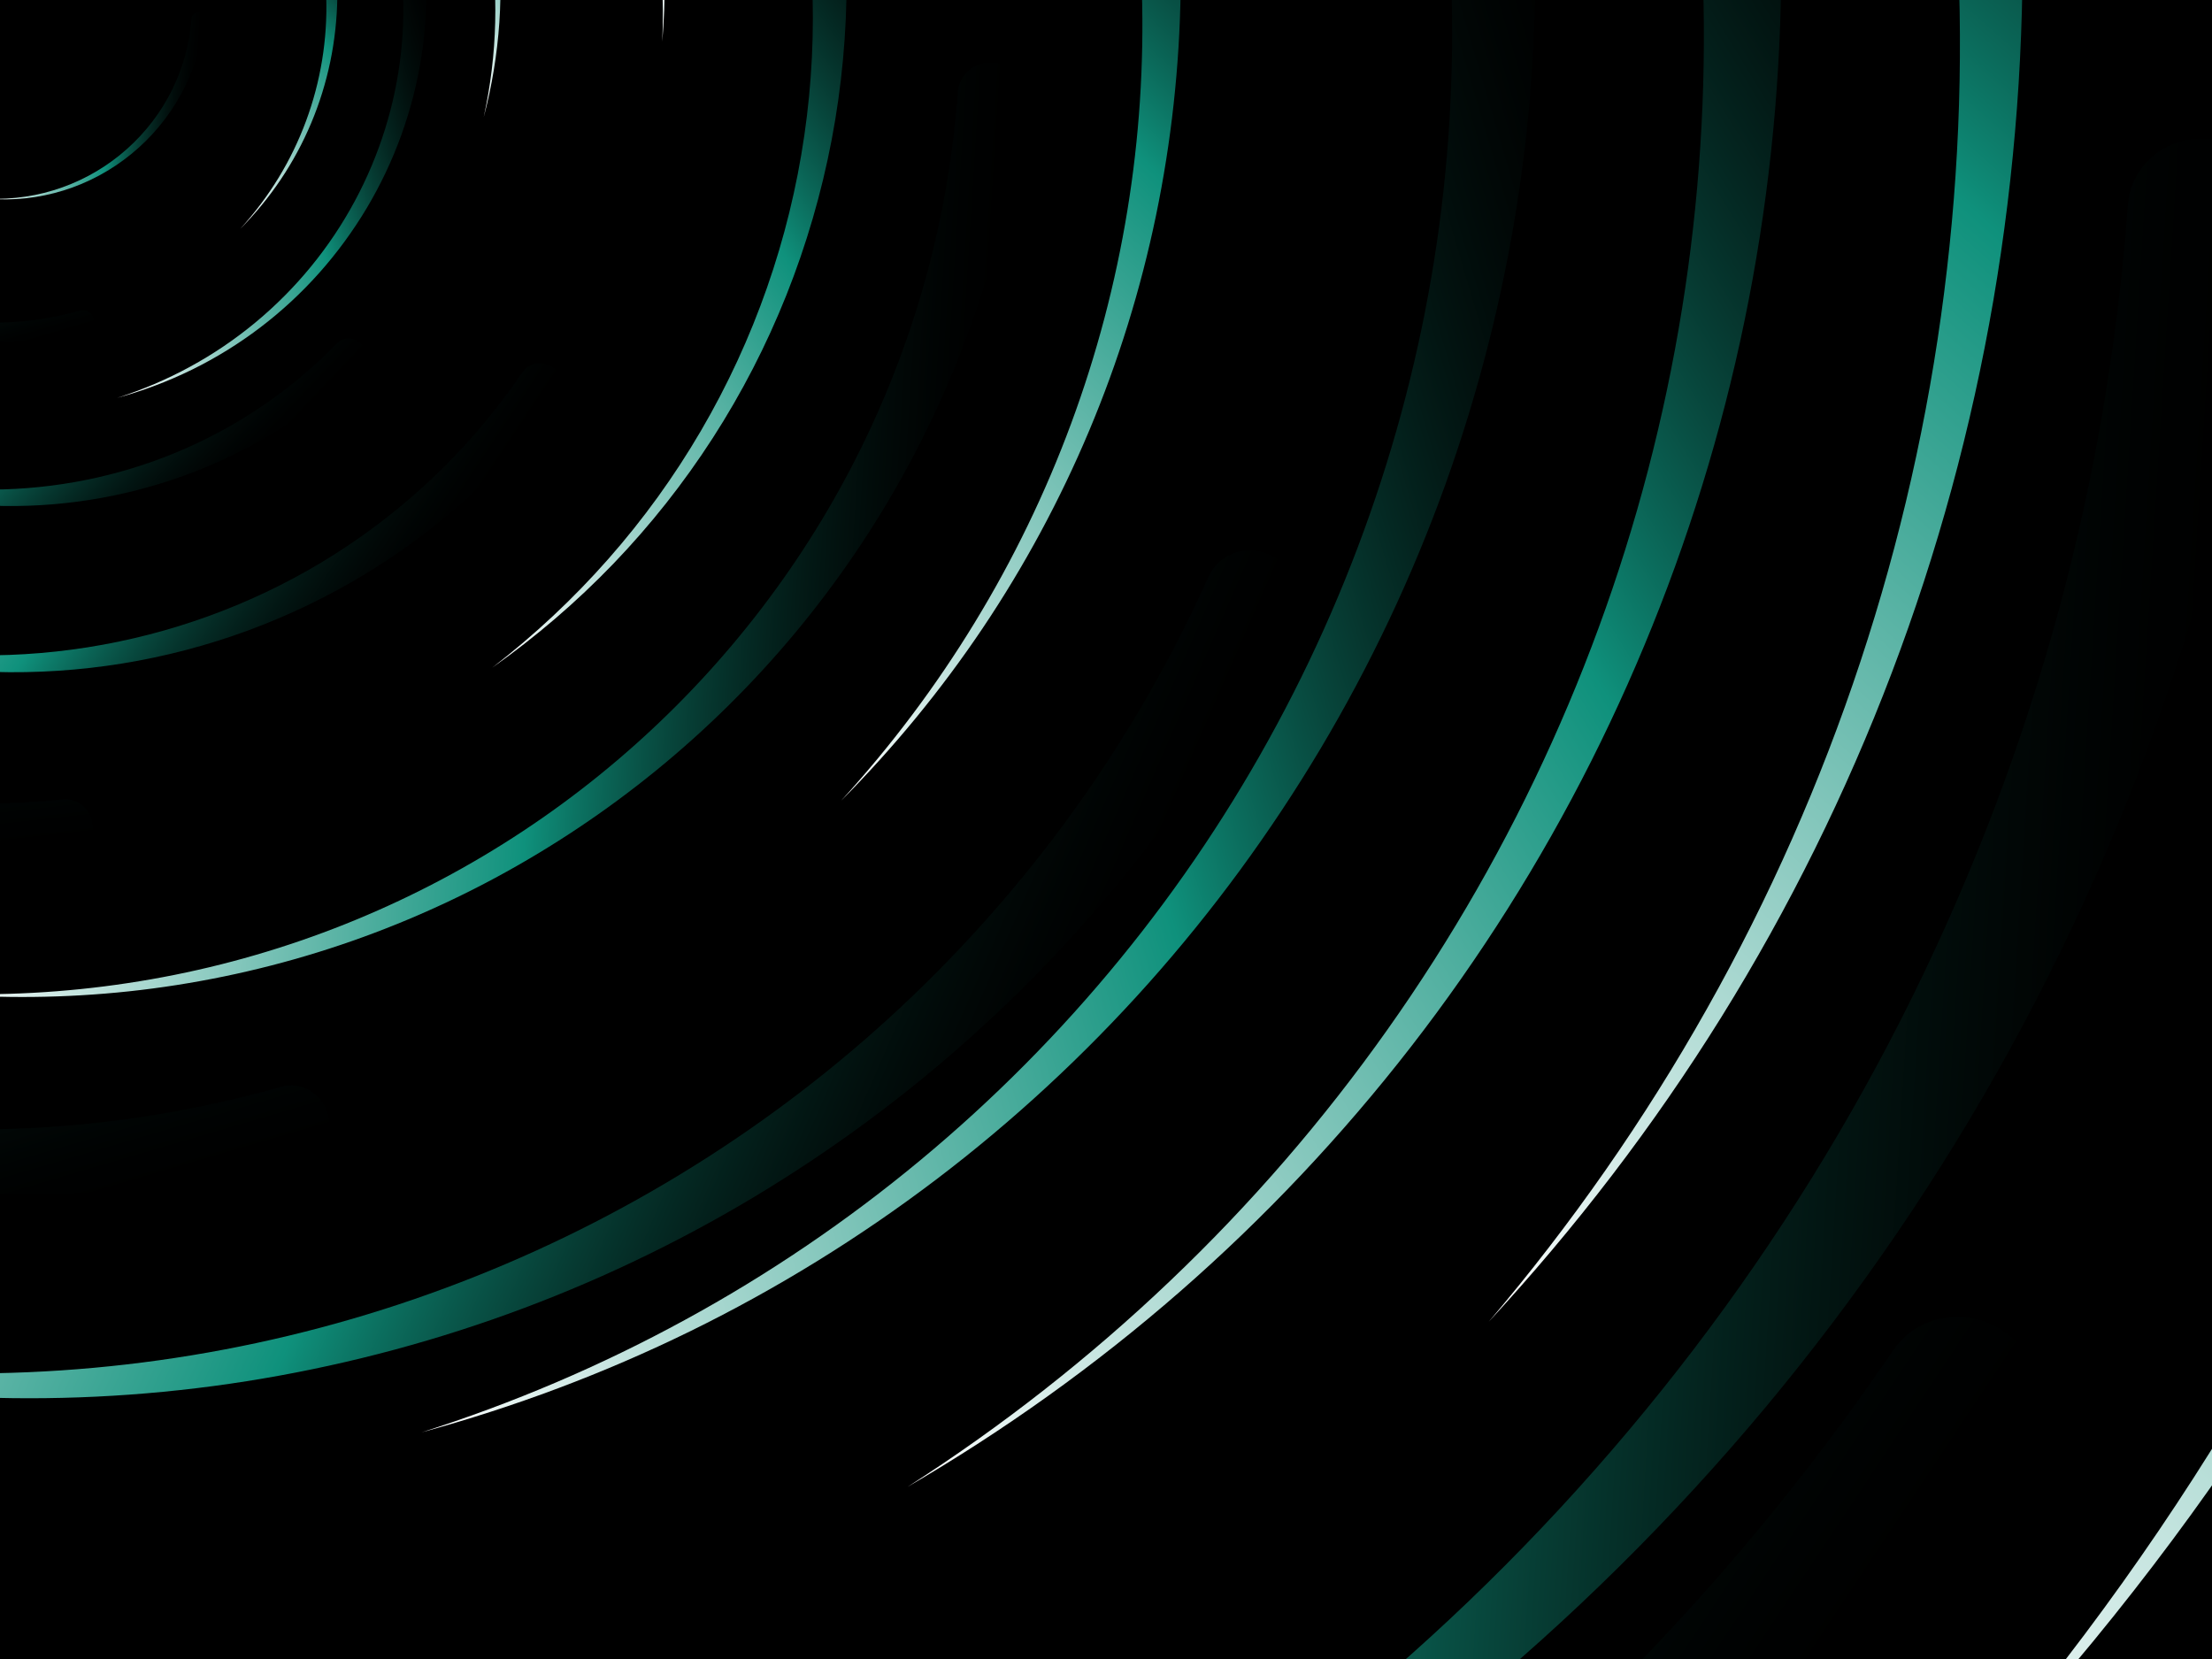 <svg width="2000" height="1500" viewBox="0 0 2000 1500" fill="none" xmlns="http://www.w3.org/2000/svg">
<rect x="0" y="0" width="2000" height="1500" fill="#333333" stroke="none"/>
<g clip-path="url(#clip0_74_18)">
<path d="M0 3000C1656.85 3000 3000 1656.85 3000 0C3000 -1656.85 1656.85 -3000 0 -3000C-1656.85 -3000 -3000 -1656.85 -3000 0C-3000 1656.85 -1656.85 3000 0 3000Z" fill="url(#paint0_radial_74_18)"/>
<g opacity="0.5">
<path d="M0 2000C1104.57 2000 2000 1104.57 2000 0C2000 -1104.57 1104.57 -2000 0 -2000C-1104.57 -2000 -2000 -1104.57 -2000 0C-2000 1104.57 -1104.57 2000 0 2000Z" fill="url(#paint1_radial_74_18)"/>
<path d="M0 1800C994.113 1800 1800 994.113 1800 0C1800 -994.113 994.113 -1800 0 -1800C-994.113 -1800 -1800 -994.113 -1800 0C-1800 994.113 -994.113 1800 0 1800Z" fill="url(#paint2_radial_74_18)"/>
<path d="M0 1700C938.884 1700 1700 938.884 1700 0C1700 -938.884 938.884 -1700 0 -1700C-938.884 -1700 -1700 -938.884 -1700 0C-1700 938.884 -938.884 1700 0 1700Z" fill="url(#paint3_radial_74_18)"/>
<path d="M0 1651C911.822 1651 1651 911.822 1651 0C1651 -911.822 911.822 -1651 0 -1651C-911.822 -1651 -1651 -911.822 -1651 0C-1651 911.822 -911.822 1651 0 1651Z" fill="url(#paint4_radial_74_18)"/>
<path d="M0 1450C800.813 1450 1450 800.813 1450 0C1450 -800.813 800.813 -1450 0 -1450C-800.813 -1450 -1450 -800.813 -1450 0C-1450 800.813 -800.813 1450 0 1450Z" fill="url(#paint5_radial_74_18)"/>
<path d="M0 1250C690.356 1250 1250 690.356 1250 0C1250 -690.356 690.356 -1250 0 -1250C-690.356 -1250 -1250 -690.356 -1250 0C-1250 690.356 -690.356 1250 0 1250Z" fill="url(#paint6_radial_74_18)"/>
<path d="M0 1175C648.935 1175 1175 648.935 1175 0C1175 -648.935 648.935 -1175 0 -1175C-648.935 -1175 -1175 -648.935 -1175 0C-1175 648.935 -648.935 1175 0 1175Z" fill="url(#paint7_radial_74_18)"/>
<path d="M0 900C497.056 900 900 497.056 900 0C900 -497.056 497.056 -900 0 -900C-497.056 -900 -900 -497.056 -900 0C-900 497.056 -497.056 900 0 900Z" fill="url(#paint8_radial_74_18)"/>
<path d="M0 750C414.214 750 750 414.214 750 0C750 -414.214 414.214 -750 0 -750C-414.214 -750 -750 -414.214 -750 0C-750 414.214 -414.214 750 0 750Z" fill="url(#paint9_radial_74_18)"/>
<path d="M0 500C276.142 500 500 276.142 500 0C500 -276.142 276.142 -500 0 -500C-276.142 -500 -500 -276.142 -500 0C-500 276.142 -276.142 500 0 500Z" fill="url(#paint10_radial_74_18)"/>
<path d="M0 380C209.868 380 380 209.868 380 0C380 -209.868 209.868 -380 0 -380C-209.868 -380 -380 -209.868 -380 0C-380 209.868 -209.868 380 0 380Z" fill="url(#paint11_radial_74_18)"/>
<path d="M0 250C138.071 250 250 138.071 250 0C250 -138.071 138.071 -250 0 -250C-138.071 -250 -250 -138.071 -250 0C-250 138.071 -138.071 250 0 250Z" fill="url(#paint12_radial_74_18)"/>
</g>
<path d="M-46.549 -180.088C-34.958 -182.824 -23.117 -184.458 -11.252 -184.948C0.615 -185.426 12.496 -184.757 24.184 -182.956C35.872 -181.154 47.356 -178.218 58.435 -174.236C69.518 -170.242 80.183 -165.2 90.256 -159.196C100.329 -153.192 109.807 -146.237 118.522 -138.469C127.241 -130.691 135.187 -122.096 142.217 -112.832C149.246 -103.568 155.371 -93.638 160.47 -83.242C165.575 -72.824 169.651 -61.952 172.676 -50.821C169.179 -61.813 164.647 -72.45 159.139 -82.537C153.642 -92.628 147.172 -102.157 139.868 -110.953C132.56 -119.76 124.417 -127.833 115.606 -135.034C106.79 -142.247 97.292 -148.595 87.306 -153.962C77.317 -159.341 66.826 -163.746 56.056 -167.106C45.27 -170.473 34.193 -172.792 23.012 -174.017C11.831 -175.242 0.566 -175.392 -10.592 -174.459C-21.751 -173.527 -32.789 -171.504 -43.529 -168.468C-46.716 -167.568 -49.921 -169.489 -50.822 -172.676C-51.722 -175.864 -49.989 -179.113 -46.79 -180.017C-46.71 -180.041 -46.641 -180.061 -46.557 -180.074L-46.549 -180.088Z" fill="url(#paint13_linear_74_18)"/>
<path d="M-279.794 -133.501C-270.87 -151.231 -260.271 -168.098 -248.185 -183.771C-236.082 -199.435 -222.5 -213.886 -207.679 -226.879C-192.858 -239.872 -176.804 -251.389 -159.851 -261.268C-142.88 -271.139 -125.017 -279.355 -106.56 -285.783C-88.102 -292.211 -69.069 -296.86 -49.815 -299.667C-30.543 -302.465 -11.058 -303.403 8.301 -302.453C27.66 -301.503 46.901 -298.684 65.635 -294.057C84.406 -289.414 102.652 -282.97 120.104 -274.909C102.324 -282.218 83.888 -287.828 65.108 -291.603C46.336 -295.395 27.239 -297.344 8.184 -297.44C-10.889 -297.545 -29.92 -295.798 -48.554 -292.262C-67.206 -288.735 -85.488 -283.408 -103.038 -276.409C-120.606 -269.418 -137.469 -260.743 -153.298 -250.591C-169.152 -240.428 -183.98 -228.77 -197.522 -215.807C-211.064 -202.845 -223.323 -188.623 -234.087 -173.377C-244.851 -158.131 -254.094 -141.872 -261.723 -124.907C-263.988 -119.873 -269.875 -117.84 -274.909 -120.105C-279.943 -122.369 -282.235 -128.063 -279.963 -133.116C-279.907 -133.244 -279.858 -133.354 -279.784 -133.475L-279.794 -133.501Z" fill="url(#paint14_linear_74_18)"/>
<path d="M-219.448 -319.39C-198.706 -333.006 -176.69 -344.64 -153.812 -354.053C-130.919 -363.446 -107.184 -370.601 -83.019 -375.403C-58.854 -380.205 -34.278 -382.639 -9.752 -382.738C14.79 -382.816 39.262 -380.546 63.26 -375.969C87.259 -371.392 110.768 -364.529 133.365 -355.533C155.977 -346.517 177.656 -335.354 198.019 -322.227C218.382 -309.099 237.449 -294.022 254.838 -277.304C272.256 -260.546 287.981 -242.166 301.835 -222.532C287.155 -241.558 270.704 -259.153 252.733 -274.976C234.783 -290.814 215.327 -304.859 194.76 -316.873C174.178 -328.907 152.484 -338.911 130.103 -346.729C107.706 -354.568 84.587 -360.228 61.214 -363.62C37.826 -367.032 14.15 -368.181 -9.33 -367.084C-32.845 -365.991 -56.183 -362.638 -78.945 -357.069C-101.706 -351.501 -123.865 -343.767 -145.046 -333.991C-166.227 -324.214 -186.395 -312.389 -205.257 -298.793C-210.855 -294.759 -218.498 -296.237 -222.532 -301.835C-226.567 -307.433 -225.489 -315.03 -219.871 -319.079C-219.73 -319.182 -219.609 -319.272 -219.453 -319.355L-219.448 -319.39Z" fill="url(#paint15_linear_74_18)"/>
<path d="M-463.589 36.423C-465.293 6.698 -464.175 -23.163 -460.23 -52.586C-456.255 -82.013 -449.451 -110.972 -439.942 -138.966C-430.434 -166.961 -418.217 -193.961 -403.604 -219.509C-388.961 -245.06 -371.918 -269.13 -352.762 -291.324C-333.607 -313.517 -312.369 -333.831 -289.462 -351.917C-266.525 -370.007 -241.917 -385.838 -216.057 -399.124C-190.196 -412.409 -163.088 -423.178 -135.281 -431.218C-107.414 -439.264 -78.879 -444.578 -50.161 -447.196C-78.741 -443.356 -106.898 -436.816 -134.124 -427.634C-161.354 -418.482 -187.623 -406.69 -212.449 -392.525C-237.304 -378.356 -260.716 -361.813 -282.27 -343.245C-303.855 -324.673 -323.608 -304.043 -341.157 -281.788C-358.735 -259.53 -374.135 -235.614 -387.083 -210.554C-400.057 -185.462 -410.574 -159.196 -418.444 -132.2C-426.314 -105.205 -431.573 -77.536 -434.121 -49.658C-436.669 -21.781 -436.481 6.273 -433.669 34.033C-432.836 42.271 -438.957 49.328 -447.196 50.161C-455.434 50.995 -462.682 45.317 -463.519 37.049C-463.542 36.84 -463.563 36.661 -463.556 36.449L-463.589 36.423Z" fill="url(#paint16_linear_74_18)"/>
<path d="M-600.295 155.161C-609.415 116.524 -614.86 77.056 -616.493 37.508C-618.087 -2.052 -615.857 -41.652 -609.853 -80.613C-603.849 -119.573 -594.059 -157.855 -580.786 -194.785C-567.474 -231.726 -550.668 -267.278 -530.654 -300.855C-510.64 -334.432 -487.456 -366.023 -461.566 -395.075C-435.636 -424.138 -406.989 -450.624 -376.108 -474.056C-345.228 -497.488 -312.126 -517.905 -277.474 -534.9C-242.746 -551.918 -206.507 -565.502 -169.405 -575.588C-206.044 -563.929 -241.502 -548.823 -275.126 -530.463C-308.761 -512.141 -340.525 -490.575 -369.843 -466.227C-399.2 -441.867 -426.111 -414.724 -450.115 -385.352C-474.157 -355.969 -495.318 -324.306 -513.208 -291.02C-531.136 -257.724 -545.821 -222.755 -557.019 -186.852C-568.245 -150.9 -575.974 -113.976 -580.058 -76.706C-584.141 -39.437 -584.64 -1.888 -581.532 35.307C-578.423 72.503 -571.681 109.296 -561.561 145.096C-558.56 155.72 -564.964 166.403 -575.589 169.405C-586.213 172.407 -597.045 166.63 -600.058 155.967C-600.137 155.699 -600.205 155.468 -600.246 155.188L-600.295 155.161Z" fill="url(#paint17_linear_74_18)"/>
<path d="M-630.903 -450.146C-601.234 -489.923 -567.816 -526.85 -531.258 -560.189C-494.659 -593.501 -454.947 -623.184 -412.816 -648.739C-370.685 -674.294 -326.162 -695.678 -280.135 -712.641C-234.066 -729.577 -186.52 -742.049 -138.287 -749.863C-90.054 -757.677 -41.176 -760.86 7.445 -759.411C56.109 -757.934 104.488 -751.784 151.738 -741.041C198.988 -730.299 245.135 -715.006 289.251 -695.481C333.45 -675.9 375.575 -652.114 415.043 -624.691C374.44 -650.407 331.486 -672.222 286.889 -689.667C242.319 -707.153 196.147 -720.241 149.275 -728.751C102.362 -737.289 54.748 -741.249 7.336 -740.634C-40.117 -740.046 -87.439 -734.869 -133.686 -725.255C-179.975 -715.669 -225.258 -701.634 -268.635 -683.51C-312.081 -665.372 -353.648 -643.105 -392.617 -617.07C-431.585 -591.035 -467.941 -561.343 -501.06 -528.48C-534.18 -495.617 -563.994 -459.598 -590.143 -421.144C-597.905 -409.733 -613.28 -407.282 -624.691 -415.043C-636.102 -422.805 -639.274 -437.819 -631.485 -449.272C-631.291 -449.563 -631.125 -449.813 -630.89 -450.077L-630.903 -450.146Z" fill="url(#paint18_linear_74_18)"/>
<path d="M-232.742 -900.442C-174.786 -914.122 -115.584 -922.29 -56.261 -924.739C3.078 -927.13 62.479 -923.785 120.919 -914.779C179.36 -905.773 236.782 -891.088 292.177 -871.178C347.59 -851.211 400.917 -826.002 451.282 -795.981C501.648 -765.96 549.034 -731.184 592.612 -692.348C636.207 -653.454 675.936 -610.483 711.085 -564.162C746.233 -517.841 776.858 -468.188 802.351 -416.211C827.877 -364.118 848.254 -309.76 863.382 -254.107C845.894 -309.065 823.235 -362.252 795.694 -412.688C768.211 -463.141 735.863 -510.786 699.34 -554.764C662.801 -598.799 622.087 -639.166 578.029 -675.171C533.953 -711.234 486.459 -742.976 436.531 -769.811C386.586 -796.704 334.133 -818.73 280.279 -835.528C226.35 -852.367 170.964 -863.961 115.06 -870.086C59.156 -876.211 2.833 -876.96 -52.961 -872.297C-108.754 -867.635 -163.944 -857.521 -217.643 -842.342C-233.58 -837.839 -249.605 -847.445 -254.108 -863.382C-258.61 -879.319 -249.945 -895.567 -233.951 -900.087C-233.548 -900.205 -233.202 -900.307 -232.783 -900.368L-232.742 -900.442Z" fill="url(#paint19_linear_74_18)"/>
<path d="M-979.28 -467.253C-948.044 -529.308 -910.946 -588.344 -868.648 -643.197C-826.285 -698.023 -778.75 -748.603 -726.876 -794.078C-675.001 -839.554 -618.815 -879.861 -559.479 -914.438C-500.079 -948.987 -437.558 -977.741 -372.958 -1000.24C-308.358 -1022.74 -241.742 -1039.01 -174.353 -1048.83C-106.9 -1058.63 -38.703 -1061.91 29.053 -1058.59C96.81 -1055.26 164.152 -1045.4 229.722 -1029.2C295.421 -1012.95 359.283 -990.395 420.366 -962.181C358.134 -987.765 293.608 -1007.4 227.879 -1020.61C162.178 -1033.88 95.338 -1040.7 28.646 -1041.04C-38.111 -1041.41 -104.72 -1035.29 -169.939 -1022.92C-235.222 -1010.57 -299.207 -991.929 -360.632 -967.432C-422.121 -942.962 -481.142 -912.602 -536.541 -877.069C-592.032 -841.5 -643.929 -800.694 -691.327 -755.325C-738.725 -709.956 -781.631 -660.181 -819.305 -606.82C-856.978 -553.46 -889.327 -496.551 -916.031 -437.176C-923.959 -419.556 -944.561 -412.439 -962.181 -420.366C-979.801 -428.294 -987.824 -448.222 -979.868 -465.906C-979.672 -466.355 -979.504 -466.74 -979.244 -467.161L-979.28 -467.253Z" fill="url(#paint20_linear_74_18)"/>
<path d="M-1177.83 536.579C-1210.59 460.456 -1236.09 381.291 -1253.78 300.58C-1271.4 219.832 -1281.17 137.613 -1282.95 55.343C-1284.73 -26.928 -1278.48 -109.175 -1264.58 -189.907C-1250.6 -270.676 -1228.94 -349.854 -1199.97 -426.136C-1171 -502.418 -1134.79 -575.767 -1092.09 -644.877C-1049.32 -714.024 -1000.03 -778.858 -945.039 -838.223C-890.049 -897.589 -829.399 -951.561 -764.324 -999.059C-699.099 -1046.63 -629.523 -1087.7 -556.906 -1121.88C-628.001 -1084.63 -695.419 -1040.72 -757.887 -990.788C-820.393 -940.929 -877.874 -885.081 -929.32 -824.398C-980.841 -763.679 -1026.33 -698.124 -1065.03 -629.04C-1103.8 -559.919 -1135.83 -487.156 -1160.54 -412.243C-1185.32 -337.294 -1202.84 -260.083 -1212.84 -182.215C-1222.89 -104.235 -1225.4 -25.525 -1220.28 52.573C-1215.17 130.671 -1202.58 208.044 -1182.71 283.383C-1162.83 358.723 -1135.63 431.918 -1101.85 501.846C-1091.83 522.6 -1101.13 546.883 -1121.88 556.906C-1142.63 566.928 -1166.99 558.979 -1177.05 538.15C-1177.31 537.627 -1177.54 537.178 -1177.72 536.617L-1177.83 536.579Z" fill="url(#paint21_linear_74_18)"/>
<path d="M-790.013 -1149.81C-715.341 -1198.82 -636.082 -1240.71 -553.722 -1274.59C-471.308 -1308.41 -385.863 -1334.17 -298.869 -1351.45C-211.874 -1368.74 -123.401 -1377.5 -35.105 -1377.86C53.244 -1378.14 141.344 -1369.96 227.738 -1353.49C314.131 -1337.01 398.766 -1312.3 480.115 -1279.92C561.517 -1247.46 639.562 -1207.28 712.869 -1160.02C786.176 -1112.76 854.817 -1058.48 917.416 -998.295C980.121 -937.965 1036.73 -871.799 1086.61 -801.115C1033.76 -869.609 974.536 -932.953 909.841 -989.915C845.218 -1046.93 775.179 -1097.49 701.137 -1140.74C627.042 -1184.07 548.944 -1220.08 468.37 -1248.23C387.743 -1276.45 304.513 -1296.82 220.371 -1309.03C136.175 -1321.32 50.94 -1325.45 -33.587 -1321.5C-118.241 -1317.57 -202.258 -1305.5 -284.2 -1285.45C-366.141 -1265.4 -445.914 -1237.56 -522.165 -1202.37C-598.416 -1167.17 -671.02 -1124.6 -738.923 -1075.66C-759.077 -1061.13 -786.593 -1066.45 -801.116 -1086.61C-815.639 -1106.76 -811.761 -1134.11 -791.534 -1148.68C-791.027 -1149.06 -790.593 -1149.38 -790.032 -1149.68L-790.013 -1149.81Z" fill="url(#paint22_linear_74_18)"/>
<path d="M-1237.47 -1057.18C-1168.12 -1134.97 -1091.45 -1206.1 -1008.87 -1269.16C-926.203 -1332.15 -837.693 -1386.98 -744.878 -1432.73C-652.062 -1478.47 -555.006 -1515.06 -455.612 -1542.12C-356.136 -1569.12 -254.386 -1586.51 -152.053 -1594.03C-49.719 -1601.55 53.117 -1599.26 154.569 -1587.33C256.103 -1575.34 356.188 -1553.61 453.069 -1522.49C549.949 -1491.37 643.691 -1450.93 732.407 -1402.01C821.288 -1352.96 905.061 -1295.49 982.61 -1230.89C902.375 -1292.12 816.507 -1345.62 726.402 -1390.28C636.361 -1435.02 542.165 -1470.85 445.666 -1497.23C349.086 -1523.68 250.203 -1540.68 150.904 -1548.07C51.523 -1555.53 -48.422 -1553.36 -146.931 -1541.71C-245.522 -1530.13 -342.823 -1509.05 -436.885 -1479.08C-531.095 -1449.08 -622.13 -1410.11 -708.417 -1362.78C-794.705 -1315.44 -876.195 -1259.98 -951.496 -1197.29C-1026.8 -1134.61 -1095.76 -1064.71 -1157.5 -989.049C-1175.83 -966.598 -1208.44 -964.284 -1230.9 -982.61C-1253.35 -1000.94 -1257.23 -1032.93 -1238.84 -1055.46C-1238.38 -1056.03 -1237.99 -1056.53 -1237.45 -1057.04L-1237.47 -1057.18Z" fill="url(#paint23_linear_74_18)"/>
<path d="M-1705.7 -741.93C-1655.9 -850.113 -1595.87 -953.475 -1526.68 -1049.98C-1457.39 -1146.45 -1378.97 -1235.95 -1292.82 -1316.96C-1206.67 -1397.97 -1112.82 -1470.39 -1013.23 -1533.18C-913.532 -1595.92 -808.139 -1648.93 -698.809 -1691.34C-589.479 -1733.75 -476.323 -1765.61 -361.458 -1786.47C-246.481 -1807.29 -129.838 -1816.99 -13.557 -1815.35C102.725 -1813.71 218.689 -1800.84 331.996 -1777.01C445.525 -1753.1 556.286 -1718.28 662.624 -1673.6C554.475 -1713.71 442.751 -1743.49 329.351 -1762.18C215.996 -1780.99 101.074 -1788.68 -13.206 -1785.27C-127.598 -1781.9 -241.349 -1767.44 -352.345 -1742.34C-463.452 -1717.28 -571.959 -1681.51 -675.729 -1635.87C-779.61 -1590.27 -878.911 -1534.72 -971.697 -1470.53C-1064.64 -1406.27 -1151.11 -1333.26 -1229.6 -1252.69C-1308.09 -1172.13 -1378.62 -1084.29 -1439.97 -990.613C-1501.32 -896.94 -1553.34 -797.506 -1595.54 -694.185C-1608.06 -663.523 -1642.94 -650.097 -1673.6 -662.624C-1704.26 -675.151 -1719.2 -708.814 -1706.63 -739.587C-1706.32 -740.368 -1706.05 -741.037 -1705.63 -741.774L-1705.7 -741.93Z" fill="url(#paint24_linear_74_18)"/>
<path d="M-1473.93 1448.04C-1564.63 1351.73 -1646.11 1246.9 -1716.72 1135.48C-1787.24 1023.97 -1846.79 905.961 -1894.38 783.516C-1941.96 661.07 -1977.5 534.276 -2000.73 405.579C-2023.86 276.784 -2034.6 146.179 -2032.78 15.926C-2030.97 -114.327 -2016.7 -244.129 -1990.39 -371.115C-1963.98 -498.197 -1925.43 -622.37 -1875.36 -741.451C-1825.28 -860.532 -1763.76 -974.612 -1692.08 -1081.4C-1620.21 -1188.38 -1538.25 -1287.97 -1447.98 -1378.89C-1534.3 -1284.2 -1611.46 -1181.52 -1677.9 -1072.5C-1744.45 -963.581 -1800.18 -848.416 -1844.23 -729.295C-1888.36 -610.076 -1920.8 -486.901 -1941.14 -362.136C-1961.56 -237.274 -1969.88 -110.634 -1966.05 15.238C-1962.31 141.206 -1946.42 266.595 -1918.92 388.871C-1891.41 511.335 -1852.19 630.779 -1801.88 745.144C-1751.56 859.508 -1690.44 968.705 -1619.49 1070.87C-1548.54 1173.04 -1467.77 1267.99 -1378.92 1354.45C-1352.55 1380.11 -1353.23 1421.61 -1378.89 1447.98C-1404.56 1474.35 -1445.44 1475.73 -1471.91 1449.97C-1472.58 1449.33 -1473.16 1448.78 -1473.74 1448.04L-1473.93 1448.04Z" fill="url(#paint25_linear_74_18)"/>
<path d="M-2176.07 562.459C-2209.13 422.4 -2228.87 279.327 -2234.79 135.965C-2240.56 -7.438 -2232.48 -150.991 -2210.72 -292.222C-2188.95 -433.454 -2153.46 -572.225 -2105.35 -706.096C-2057.09 -840.009 -1996.17 -968.883 -1923.62 -1090.6C-1851.07 -1212.32 -1767.03 -1326.83 -1673.17 -1432.15C-1579.18 -1537.5 -1475.33 -1633.51 -1363.39 -1718.46C-1251.45 -1803.4 -1131.45 -1877.41 -1005.84 -1939.01C-879.953 -2000.7 -748.587 -2049.95 -614.093 -2086.51C-746.909 -2044.24 -875.443 -1989.49 -997.33 -1922.93C-1119.26 -1856.51 -1234.4 -1778.34 -1340.68 -1690.07C-1447.1 -1601.77 -1544.65 -1503.38 -1631.66 -1396.9C-1718.82 -1290.39 -1795.53 -1175.61 -1860.38 -1054.95C-1925.37 -934.25 -1978.6 -807.488 -2019.19 -677.341C-2059.89 -547.014 -2087.91 -413.162 -2102.71 -278.061C-2117.51 -142.96 -2119.32 -6.847 -2108.05 127.988C-2096.78 262.822 -2072.34 396.198 -2035.66 525.971C-2024.78 564.485 -2047.99 603.211 -2086.51 614.093C-2125.02 624.975 -2164.29 604.034 -2175.21 565.38C-2175.5 564.406 -2175.74 563.572 -2175.89 562.557L-2176.07 562.459Z" fill="url(#paint26_linear_74_18)"/>
<path d="M-2238.35 -1068.01C-2166.96 -1209.85 -2082.16 -1344.79 -1985.48 -1470.17C-1888.65 -1595.48 -1780 -1711.09 -1661.43 -1815.04C-1542.86 -1918.98 -1414.43 -2011.11 -1278.81 -2090.14C-1143.04 -2169.11 -1000.13 -2234.84 -852.475 -2286.26C-704.817 -2337.69 -552.552 -2374.88 -398.521 -2397.33C-244.343 -2419.72 -88.463 -2427.22 66.408 -2419.62C221.279 -2412.03 375.205 -2389.48 525.08 -2352.46C675.248 -2315.31 821.219 -2263.76 960.837 -2199.27C818.592 -2257.75 671.105 -2302.63 520.867 -2332.82C370.693 -2363.16 217.916 -2378.75 65.476 -2379.52C-87.111 -2380.36 -239.36 -2366.38 -388.431 -2338.1C-537.65 -2309.88 -683.902 -2267.27 -824.302 -2211.27C-964.848 -2155.34 -1099.75 -2085.95 -1226.38 -2004.73C-1353.22 -1923.43 -1471.84 -1830.16 -1580.18 -1726.46C-1688.51 -1622.76 -1786.58 -1508.98 -1872.7 -1387.02C-1958.81 -1265.05 -2032.75 -1134.97 -2093.79 -999.26C-2111.9 -958.986 -2159 -942.718 -2199.27 -960.837C-2239.55 -978.957 -2257.88 -1024.51 -2239.7 -1064.93C-2239.25 -1065.96 -2238.87 -1066.83 -2238.27 -1067.8L-2238.35 -1068.01Z" fill="url(#paint27_linear_74_18)"/>
<path d="M185.148 17.853C183.755 29.681 181.24 41.366 177.642 52.682C174.033 63.998 169.341 74.933 163.651 85.3C157.96 95.667 151.273 105.455 143.742 114.504C136.199 123.552 127.813 131.85 118.726 139.262C109.638 146.674 99.861 153.201 89.582 158.734C79.29 164.267 68.496 168.794 57.386 172.231C46.277 175.669 34.85 178.028 23.338 179.263C11.802 180.497 0.192 180.609 -11.303 179.645C0.222 180.118 11.768 179.497 23.131 177.771C34.493 176.057 45.66 173.237 56.423 169.381C67.199 165.526 77.57 160.636 87.351 154.818C97.144 149.002 106.358 142.247 114.816 134.699C123.287 127.152 131.015 118.801 137.856 109.829C144.709 100.846 150.677 91.229 155.652 81.142C160.627 71.054 164.62 60.52 167.561 49.715C170.501 38.911 172.375 27.847 173.196 16.716C173.44 13.413 176.341 11.059 179.645 11.302C182.948 11.546 185.409 14.286 185.164 17.601C185.159 17.685 185.154 17.757 185.137 17.84L185.148 17.853Z" fill="url(#paint28_linear_74_18)"/>
<path d="M221.145 -217.26C234.753 -202.81 246.978 -187.081 257.572 -170.364C268.152 -153.633 277.087 -135.928 284.227 -117.557C291.367 -99.185 296.699 -80.161 300.184 -60.852C303.655 -41.528 305.266 -21.932 304.993 -2.389C304.721 17.154 302.58 36.629 298.632 55.681C294.67 74.749 288.887 93.379 281.373 111.246C273.86 129.112 264.63 146.229 253.875 162.25C243.091 178.301 230.795 193.243 217.251 206.886C230.202 192.678 241.779 177.272 251.748 160.916C261.732 144.574 270.095 127.294 276.703 109.422C283.325 91.534 288.192 73.054 291.243 54.334C294.308 35.6 295.555 16.599 294.98 -2.286C294.419 -21.186 292.036 -39.999 287.909 -58.345C283.782 -76.719 277.898 -94.64 270.349 -111.799C262.8 -128.958 253.628 -145.342 242.984 -160.671C232.339 -176 220.221 -190.246 206.889 -203.218C202.933 -207.068 203.035 -213.295 206.886 -217.251C210.736 -221.207 216.87 -221.414 220.841 -217.55C220.942 -217.453 221.029 -217.371 221.117 -217.26L221.145 -217.26Z" fill="url(#paint29_linear_74_18)"/>
<path d="M375.184 -96.976C380.884 -72.828 384.287 -48.16 385.308 -23.442C386.304 1.283 384.91 26.033 381.158 50.383C377.405 74.733 371.286 98.659 362.991 121.741C354.671 144.829 344.167 167.049 331.658 188.034C319.15 209.02 304.66 228.764 288.478 246.922C272.272 265.087 254.368 281.64 235.067 296.285C215.767 310.931 195.078 323.691 173.421 334.313C151.716 344.949 129.066 353.439 105.878 359.743C128.777 352.456 150.938 343.015 171.953 331.539C192.975 320.088 212.827 306.61 231.151 291.392C249.499 276.167 266.319 259.203 281.321 240.845C296.347 222.481 309.573 202.691 320.754 181.888C331.96 161.078 341.137 139.222 348.137 116.783C355.153 94.313 359.983 71.235 362.536 47.942C365.088 24.648 365.4 1.181 363.457 -22.067C361.514 -45.314 357.3 -68.31 350.975 -90.685C349.099 -97.325 353.102 -104.002 359.742 -105.878C366.383 -107.754 373.153 -104.144 375.036 -97.479C375.085 -97.311 375.128 -97.168 375.153 -96.993L375.184 -96.976Z" fill="url(#paint30_linear_74_18)"/>
<path d="M124.33 -448.088C152.846 -439.523 180.523 -428.259 206.823 -414.489C233.115 -400.689 258 -384.391 281.054 -365.881C304.108 -347.371 325.302 -326.657 344.311 -304.187C363.313 -281.688 380.102 -257.44 394.406 -231.849C408.71 -206.258 420.535 -179.353 429.695 -151.642C438.849 -123.902 445.31 -95.362 448.949 -66.518C452.589 -37.673 453.436 -8.517 451.481 20.363C449.511 49.302 444.744 77.934 437.382 105.814C443.549 77.644 447.034 48.949 447.718 20.225C448.43 -8.493 446.334 -37.211 441.514 -65.385C436.701 -93.587 429.163 -121.245 419.086 -147.85C409.017 -174.485 396.387 -200.103 381.476 -224.205C366.572 -248.336 349.366 -270.987 330.246 -291.725C311.104 -312.498 290.02 -331.365 267.344 -347.993C244.668 -364.622 220.466 -379.026 195.141 -390.956C169.817 -402.885 143.39 -412.303 116.343 -419.155C108.316 -421.19 103.779 -429.356 105.814 -437.382C107.848 -445.409 115.662 -450.278 123.718 -448.236C123.922 -448.187 124.097 -448.145 124.294 -448.066L124.33 -448.088Z" fill="url(#paint31_linear_74_18)"/>
<path d="M59.509 -617.161C98.935 -612.516 137.886 -604.134 175.607 -592.142C213.326 -580.11 249.776 -564.47 284.333 -545.503C318.89 -526.536 351.515 -504.243 381.678 -479.14C411.839 -453.996 439.498 -426.044 464.205 -395.753C488.912 -365.462 510.669 -332.872 529.113 -298.606C547.556 -264.3 562.646 -228.322 574.104 -191.289C585.561 -154.257 593.425 -116.168 597.543 -77.793C601.657 -39.339 602.028 -0.64 598.816 37.674C600.391 -0.742 598.323 -39.228 592.57 -77.104C586.857 -114.978 577.456 -152.201 564.603 -188.079C551.753 -223.997 535.452 -258.569 516.061 -291.171C496.672 -323.813 474.156 -354.527 448.997 -382.722C423.84 -410.958 396.003 -436.716 366.096 -459.519C336.151 -482.365 304.097 -502.257 270.472 -518.841C236.847 -535.425 201.733 -548.736 165.717 -558.537C129.702 -568.337 92.821 -574.585 55.72 -577.32C44.709 -578.133 36.861 -587.805 37.674 -598.816C38.487 -609.827 47.62 -618.029 58.671 -617.214C58.95 -617.196 59.19 -617.181 59.467 -617.124L59.509 -617.161Z" fill="url(#paint32_linear_74_18)"/>
<path d="M638.781 -438.896C666.011 -397.411 689.281 -353.379 708.106 -307.623C726.892 -261.837 741.203 -214.368 750.807 -166.038C760.411 -117.708 765.278 -68.556 765.475 -19.503C765.633 29.58 761.091 78.525 751.937 126.521C742.783 174.518 729.057 221.537 711.066 266.731C693.035 311.954 670.708 355.313 644.453 396.039C618.199 436.765 588.045 474.899 554.608 509.676C521.092 544.512 484.332 575.962 445.064 603.67C483.116 574.311 518.307 541.409 549.953 505.467C581.628 469.566 609.718 430.655 633.746 389.521C657.815 348.357 677.821 304.969 693.459 260.206C709.137 215.413 720.456 169.174 727.24 122.428C734.064 75.653 736.362 28.3 734.167 -18.66C731.983 -65.689 725.276 -112.366 714.139 -157.888C703.002 -203.411 687.534 -247.73 667.981 -290.091C648.428 -332.453 624.778 -372.789 597.586 -410.513C589.518 -421.709 592.474 -436.996 603.67 -445.064C614.867 -453.133 630.059 -450.978 638.158 -439.741C638.365 -439.459 638.543 -439.218 638.711 -438.906L638.781 -438.896Z" fill="url(#paint33_linear_74_18)"/>
<path d="M925.741 89.264C918.774 148.403 906.201 206.829 888.213 263.411C870.164 319.99 846.705 374.664 818.254 426.5C789.803 478.336 756.364 527.273 718.709 572.518C680.994 617.759 639.066 659.248 593.629 696.308C548.193 733.368 499.307 766.003 447.908 793.671C396.45 821.334 342.482 843.97 286.933 861.156C231.385 878.342 174.251 890.138 116.69 896.316C59.008 902.486 0.959 903.042 -56.512 898.224C1.113 900.587 58.842 897.486 115.656 888.856C172.466 880.286 228.302 866.184 282.119 846.906C335.995 827.63 387.853 803.178 436.756 774.092C485.719 745.009 531.79 711.235 574.083 673.496C616.436 635.761 655.074 594.005 689.279 549.144C723.547 504.227 753.385 456.146 778.261 405.708C803.137 355.27 823.103 302.6 837.805 248.577C852.506 194.553 861.878 139.232 865.98 83.58C867.2 67.064 881.708 55.292 898.224 56.511C914.74 57.731 927.044 71.43 925.82 88.006C925.794 88.426 925.772 88.785 925.685 89.2L925.741 89.264Z" fill="url(#paint34_linear_74_18)"/>
<path d="M774.008 -760.412C821.637 -709.836 864.424 -654.784 901.503 -596.275C938.533 -537.716 969.805 -475.748 994.795 -411.449C1019.79 -347.149 1038.45 -280.565 1050.64 -212.982C1062.79 -145.348 1068.43 -76.763 1067.48 -8.363C1066.53 60.036 1059.03 128.2 1045.21 194.884C1031.35 261.619 1011.11 326.826 984.808 389.359C958.51 451.892 926.207 511.799 888.562 567.876C850.82 624.054 807.785 676.351 760.38 724.101C805.706 674.372 846.226 620.453 881.12 563.206C916.064 506.007 945.333 445.53 968.461 382.975C991.638 320.37 1008.67 255.687 1019.35 190.169C1030.08 124.6 1034.44 58.097 1032.43 -8.002C1030.47 -74.152 1022.13 -139.997 1007.68 -204.208C993.238 -268.518 972.643 -331.242 946.221 -391.298C919.799 -451.354 887.7 -508.697 850.443 -562.349C813.186 -616.001 770.773 -665.863 724.112 -711.265C710.266 -724.74 710.625 -746.534 724.1 -760.38C737.576 -774.227 759.046 -774.949 772.943 -761.426C773.298 -761.088 773.602 -760.798 773.909 -760.409L774.008 -760.412Z" fill="url(#paint35_linear_74_18)"/>
<path d="M-101.377 -1290.32C-18.642 -1295.07 64.471 -1291.95 146.365 -1280.97C228.269 -1269.91 308.871 -1250.97 386.789 -1224.51C464.707 -1198.04 539.857 -1164.04 610.966 -1123.36C682.084 -1082.61 749.078 -1035.17 810.85 -981.854C872.622 -928.538 929.163 -869.425 979.503 -805.668C1029.85 -741.828 1073.92 -673.334 1110.89 -601.357C1147.87 -529.379 1177.85 -453.927 1200.22 -376.53C1222.62 -298.968 1237.41 -219.544 1244.69 -139.615C1234.01 -219.163 1215.81 -297.532 1190.25 -373.311C1164.78 -449.1 1131.95 -522.216 1092.53 -591.314C1053.09 -660.495 1007.05 -725.659 955.364 -785.652C903.673 -845.728 846.252 -900.709 784.309 -949.553C722.357 -998.479 655.792 -1041.34 586.043 -1077.38C516.202 -1113.49 443.095 -1142.76 367.957 -1164.67C292.82 -1186.57 215.809 -1201.21 138.216 -1208.3C60.623 -1215.4 -17.461 -1214.87 -94.725 -1207.05C-117.655 -1204.73 -137.295 -1221.76 -139.615 -1244.69C-141.935 -1267.62 -126.133 -1287.8 -103.12 -1290.13C-102.539 -1290.19 -102.041 -1290.25 -101.451 -1290.23L-101.377 -1290.32Z" fill="url(#paint36_linear_74_18)"/>
<path d="M1350.66 -349.112C1371.18 -262.179 1383.44 -173.375 1387.11 -84.392C1390.7 4.617 1385.68 93.719 1372.17 181.38C1358.66 269.04 1336.63 355.174 1306.77 438.267C1276.82 521.385 1239 601.376 1193.97 676.924C1148.94 752.472 1096.78 823.552 1038.52 888.919C980.181 954.312 915.724 1013.9 846.243 1066.63C776.762 1119.35 702.282 1165.29 624.316 1203.53C546.178 1241.82 464.64 1272.38 381.161 1295.07C463.598 1268.84 543.378 1234.85 619.032 1193.54C694.712 1152.32 766.179 1103.79 832.146 1049.01C898.198 994.202 958.749 933.131 1012.76 867.043C1066.85 800.93 1114.46 729.689 1154.72 654.797C1195.06 579.879 1228.1 501.2 1253.29 420.419C1278.55 339.526 1295.94 256.446 1305.13 172.59C1314.32 88.734 1315.44 4.25 1308.45 -79.441C1301.45 -163.131 1286.28 -245.916 1263.51 -326.464C1256.76 -350.37 1271.17 -374.407 1295.07 -381.161C1318.98 -387.915 1343.35 -374.917 1350.13 -350.925C1350.31 -350.321 1350.46 -349.803 1350.55 -349.173L1350.66 -349.112Z" fill="url(#paint37_linear_74_18)"/>
<path d="M1416.67 -801.26C1466.04 -709.49 1506.66 -613.115 1537.67 -513.947C1568.59 -414.725 1589.84 -312.8 1601.08 -209.935C1612.33 -107.07 1613.52 -3.353 1604.95 99.303C1596.3 202.014 1577.84 303.574 1549.9 402.308C1521.97 501.042 1484.65 596.894 1438.74 688.147C1392.74 779.455 1338.1 866.075 1275.72 946.469C1213.34 1026.86 1143.28 1101.12 1066.96 1167.75C990.468 1234.5 907.812 1293.56 820.59 1344.34C905.569 1289.89 985.211 1227.5 1057.99 1158.1C1130.83 1088.79 1196.72 1012.53 1254.51 930.874C1312.4 849.163 1362.19 762.058 1403.1 671.275C1444.09 580.437 1476.24 485.777 1498.99 389.226C1521.82 292.62 1535.3 193.978 1539.3 95.337C1543.34 -3.449 1537.85 -102.325 1522.88 -199.597C1507.92 -296.87 1483.67 -392.415 1450.52 -484.615C1417.37 -576.815 1375.27 -665.526 1325.29 -749.422C1310.46 -774.322 1319.44 -805.76 1344.34 -820.59C1369.24 -835.42 1400.63 -828.132 1415.52 -803.142C1415.9 -802.515 1416.23 -801.977 1416.52 -801.295L1416.67 -801.26Z" fill="url(#paint38_linear_74_18)"/>
<path d="M1280.57 -1349.08C1365.19 -1265.28 1441.79 -1173.52 1508.82 -1075.5C1575.76 -977.388 1633.05 -873.093 1679.71 -764.427C1726.37 -655.761 1762.32 -542.804 1787.26 -427.747C1812.13 -312.601 1825.89 -195.435 1828.35 -78.193C1830.81 39.05 1822.05 156.278 1802.36 271.351C1782.6 386.514 1751.82 499.44 1710.51 608.148C1669.2 716.855 1617.44 821.423 1556.3 919.748C1495 1018.25 1424.39 1110.42 1346.04 1195.07C1420.72 1107.16 1486.91 1012.36 1543.27 912.192C1599.71 812.106 1646.24 706.744 1682.12 598.189C1718.08 489.544 1743.4 377.707 1757.77 264.82C1772.23 151.843 1775.73 37.647 1768.33 -75.477C1761.01 -188.69 1742.77 -301 1714.19 -410.145C1685.59 -519.459 1646.56 -625.688 1597.69 -726.998C1548.83 -828.309 1490.41 -924.63 1423.37 -1014.32C1356.33 -1104.01 1280.68 -1186.9 1198.03 -1261.89C1173.5 -1284.15 1172.81 -1321.51 1195.07 -1346.04C1217.33 -1370.56 1254.07 -1373.09 1278.68 -1350.75C1279.31 -1350.19 1279.85 -1349.71 1280.4 -1349.07L1280.57 -1349.08Z" fill="url(#paint39_linear_74_18)"/>
<path d="M-856.599 -1880.3C-735.075 -1932.59 -608.696 -1973.3 -479.848 -2001.55C-350.942 -2029.67 -219.687 -2045.27 -88.35 -2048.11C42.988 -2050.95 174.288 -2040.97 303.169 -2018.78C432.109 -1996.47 558.51 -1961.89 680.287 -1915.64C802.064 -1869.38 919.158 -1811.58 1029.49 -1743.42C1139.87 -1675.14 1243.37 -1596.45 1338.15 -1508.67C1432.92 -1420.88 1519.08 -1324.06 1594.91 -1220.17C1670.85 -1116.05 1736.41 -1004.98 1790.98 -889.048C1731.51 -1002.55 1661.42 -1110.17 1581.7 -1209.9C1502.11 -1309.68 1412.95 -1401.44 1316.08 -1483.57C1219.14 -1565.82 1114.49 -1638.43 1004.2 -1700.21C893.858 -1762.11 777.699 -1813.24 658.108 -1852.69C538.458 -1892.26 415.198 -1920.22 290.889 -1936.19C166.402 -1952.23 40.748 -1956.23 -83.928 -1948.06C-208.604 -1939.9 -332.122 -1919.81 -452.395 -1888.08C-572.668 -1856.35 -689.517 -1812.93 -801.15 -1759.01C-834.282 -1743.01 -873.048 -1757.84 -889.048 -1790.98C-905.049 -1824.11 -892.358 -1863 -859.107 -1879.06C-858.271 -1879.47 -857.555 -1879.83 -856.66 -1880.12L-856.599 -1880.3Z" fill="url(#paint40_linear_74_18)"/>
<path d="M215.721 -2237.21C358.641 -2220.37 499.837 -2189.99 636.577 -2146.51C773.308 -2102.9 905.439 -2046.2 1030.71 -1977.45C1155.98 -1908.69 1274.24 -1827.88 1383.58 -1736.88C1492.92 -1645.74 1593.18 -1544.41 1682.74 -1434.61C1772.31 -1324.8 1851.17 -1206.66 1918.04 -1082.45C1984.89 -958.088 2039.59 -827.666 2081.13 -693.423C2122.66 -559.18 2151.17 -421.108 2166.1 -282.001C2181.01 -142.605 2182.35 -2.318 2170.71 136.569C2176.42 -2.692 2168.92 -142.203 2148.07 -279.503C2127.36 -416.794 2093.28 -551.731 2046.69 -681.788C2000.11 -811.989 1941.01 -937.312 1870.72 -1055.49C1800.44 -1173.82 1718.82 -1285.16 1627.62 -1387.37C1536.42 -1489.72 1435.51 -1583.1 1327.1 -1665.76C1218.55 -1748.57 1102.35 -1820.68 980.461 -1880.8C858.57 -1940.91 731.284 -1989.17 600.727 -2024.7C470.17 -2060.22 336.478 -2082.87 201.985 -2092.79C162.072 -2095.73 133.622 -2130.79 136.569 -2170.71C139.516 -2210.62 172.624 -2240.36 212.682 -2237.4C213.695 -2237.34 214.563 -2237.28 215.567 -2237.07L215.721 -2237.21Z" fill="url(#paint41_linear_74_18)"/>
<path d="M1769.16 -1738.08C1878.03 -1622.48 1975.83 -1496.65 2060.58 -1362.92C2145.22 -1229.07 2216.7 -1087.42 2273.82 -940.454C2330.94 -793.483 2373.59 -641.292 2401.47 -486.816C2429.24 -332.224 2442.13 -175.458 2439.95 -19.116C2437.77 137.226 2420.64 293.029 2389.06 445.449C2357.36 597.986 2311.1 747.031 2250.99 889.964C2190.88 1032.9 2117.04 1169.83 2031 1298C1944.73 1426.41 1846.37 1545.95 1738.01 1655.09C1841.61 1541.42 1934.23 1418.18 2013.99 1287.33C2093.86 1156.59 2160.76 1018.35 2213.63 875.372C2266.6 732.275 2305.54 584.427 2329.95 434.672C2354.46 284.8 2364.44 132.794 2359.84 -18.29C2355.36 -169.49 2336.29 -319.994 2303.28 -466.762C2270.26 -613.756 2223.18 -757.124 2162.79 -894.396C2102.4 -1031.67 2029.03 -1162.74 1943.87 -1285.37C1858.71 -1408 1761.77 -1521.97 1655.11 -1625.75C1623.47 -1656.55 1624.29 -1706.36 1655.09 -1738.01C1685.89 -1769.66 1734.96 -1771.31 1766.73 -1740.4C1767.54 -1739.63 1768.23 -1738.97 1768.93 -1738.08L1769.16 -1738.08Z" fill="url(#paint42_linear_74_18)"/>
<path d="M-108.035 151.417C-117.582 144.296 -126.444 136.276 -134.446 127.502C-142.44 118.718 -149.564 109.187 -155.698 99.076C-161.831 88.964 -166.963 78.279 -171.034 67.232C-175.099 56.176 -178.092 44.765 -179.967 33.189C-181.843 21.613 -182.606 9.882 -182.259 -1.787C-181.904 -13.466 -180.428 -25.077 -177.85 -36.417C-175.272 -47.757 -171.602 -58.833 -166.916 -69.42C-162.216 -80.028 -156.508 -90.138 -149.926 -99.61C-156.098 -89.866 -161.333 -79.557 -165.52 -68.853C-169.717 -58.157 -172.858 -47.075 -174.9 -35.826C-176.949 -24.567 -177.9 -13.14 -177.752 -1.761C-177.611 9.628 -176.369 20.985 -174.061 32.085C-171.761 43.194 -168.392 54.062 -164.042 64.472C-159.689 74.899 -154.345 84.876 -148.097 94.228C-141.848 103.58 -134.722 112.306 -126.835 120.254C-118.948 128.203 -110.304 135.358 -101.075 141.634C-98.336 143.497 -97.748 147.187 -99.611 149.926C-101.473 152.665 -105.077 153.426 -107.825 151.556C-107.895 151.51 -107.955 151.47 -108.019 151.413L-108.035 151.417Z" fill="url(#paint43_linear_74_18)"/>
<path d="M77.581 300.148C58.262 304.708 38.528 307.43 18.754 308.247C-1.026 309.044 -20.826 307.929 -40.306 304.927C-59.787 301.925 -78.927 297.03 -97.392 290.393C-115.863 283.737 -133.639 275.334 -150.427 265.327C-167.216 255.32 -183.011 243.728 -197.537 230.783C-212.069 217.818 -225.312 203.495 -237.028 188.054C-248.744 172.614 -258.953 156.063 -267.45 138.737C-275.959 121.373 -282.751 103.254 -287.794 84.703C-281.965 103.022 -274.412 120.751 -265.232 137.563C-256.07 154.381 -245.288 170.262 -233.113 184.921C-220.934 199.6 -207.362 213.056 -192.676 225.057C-177.984 237.078 -162.153 247.659 -145.51 256.604C-128.862 265.568 -111.378 272.91 -93.426 278.51C-75.45 284.123 -56.988 287.987 -38.353 290.029C-19.719 292.071 -0.944 292.32 17.654 290.766C36.251 289.212 54.648 285.84 72.548 280.781C77.86 279.28 83.201 282.482 84.702 287.794C86.203 293.107 83.315 298.523 77.984 300.029C77.849 300.069 77.734 300.103 77.594 300.123L77.581 300.148Z" fill="url(#paint44_linear_74_18)"/>
<path d="M-103.609 373.407C-127.372 366.269 -150.436 356.883 -172.352 345.408C-194.263 333.908 -215.001 320.326 -234.212 304.901C-253.424 289.476 -271.085 272.214 -286.926 253.489C-302.761 234.74 -316.752 214.534 -328.672 193.208C-340.592 171.882 -350.446 149.461 -358.08 126.369C-365.708 103.252 -371.092 79.469 -374.124 55.432C-377.157 31.395 -377.864 7.097 -376.234 -16.969C-374.593 -41.084 -370.621 -64.944 -364.485 -88.178C-369.624 -64.703 -372.529 -40.791 -373.098 -16.854C-373.692 7.078 -371.946 31.009 -367.929 54.487C-363.917 77.99 -357.636 101.038 -349.239 123.209C-340.848 145.404 -330.323 166.753 -317.897 186.838C-305.477 206.947 -291.139 225.823 -275.206 243.104C-259.254 260.415 -241.683 276.138 -222.787 289.995C-203.89 303.852 -183.722 315.855 -162.618 325.797C-141.514 335.738 -119.492 343.586 -96.953 349.296C-90.264 350.992 -86.483 357.797 -88.178 364.485C-89.874 371.174 -96.385 375.232 -103.099 373.531C-103.269 373.489 -103.414 373.454 -103.579 373.389L-103.609 373.407Z" fill="url(#paint45_linear_74_18)"/>
<path d="M325.891 331.718C304.215 352.13 280.622 370.468 255.547 386.359C230.45 402.229 203.892 415.631 176.335 426.341C148.778 437.051 120.242 445.048 91.278 450.276C62.292 455.483 32.898 457.899 3.584 457.491C-25.73 457.082 -54.943 453.871 -83.522 447.949C-112.122 442.006 -140.068 433.331 -166.868 422.061C-193.668 410.79 -219.343 396.946 -243.375 380.813C-267.452 364.637 -289.865 346.194 -310.329 325.878C-289.016 345.303 -265.908 362.669 -241.374 377.623C-216.86 392.599 -190.941 405.143 -164.132 415.055C-137.302 424.988 -109.58 432.289 -81.501 436.865C-53.4 441.462 -24.899 443.333 3.429 442.471C31.779 441.63 59.999 438.054 87.518 431.864C115.079 425.674 141.961 416.847 167.699 405.524C193.438 394.2 218.013 380.443 241.007 364.476C264.001 348.509 285.37 330.332 304.828 310.334C310.603 304.4 319.943 304.554 325.877 310.329C331.811 316.104 332.121 325.306 326.325 331.262C326.18 331.414 326.056 331.544 325.89 331.675L325.891 331.718Z" fill="url(#paint46_linear_74_18)"/>
<path d="M504.723 360.117C480.987 391.939 454.252 421.48 425.006 448.152C395.727 474.801 363.957 498.548 330.253 518.992C296.548 539.435 260.93 556.543 224.108 570.113C187.253 583.661 149.216 593.639 110.63 599.89C72.043 606.142 32.941 608.688 -5.957 607.529C-44.887 606.348 -83.591 601.427 -121.391 592.833C-159.191 584.239 -196.108 572.005 -231.401 556.385C-266.76 540.72 -300.46 521.691 -332.035 499.753C-299.553 520.325 -265.189 537.778 -229.511 551.733C-193.855 565.722 -156.918 576.193 -119.42 583.001C-81.89 589.831 -43.799 593 -5.869 592.507C32.094 592.037 69.951 587.895 106.949 580.204C143.98 572.536 180.206 561.307 214.907 546.808C249.664 532.298 282.918 514.484 314.093 493.656C345.268 472.828 374.352 449.074 400.848 422.784C427.343 396.494 451.195 367.679 472.114 336.915C478.323 327.786 490.624 325.826 499.753 332.035C508.882 338.244 511.419 350.255 505.187 359.418C505.032 359.651 504.9 359.851 504.711 360.062L504.723 360.117Z" fill="url(#paint47_linear_74_18)"/>
<path d="M60.705 772.649C11.162 775.489 -38.605 773.625 -87.644 767.05C-136.688 760.426 -184.953 749.085 -231.61 733.237C-278.268 717.389 -323.268 697.028 -365.848 672.673C-408.434 648.268 -448.55 619.863 -485.539 587.937C-522.528 556.011 -556.385 520.614 -586.529 482.436C-616.678 444.209 -643.064 403.195 -665.206 360.094C-687.349 316.994 -705.297 271.813 -718.696 225.468C-732.107 179.023 -740.964 131.464 -745.326 83.602C-738.926 131.235 -728.027 178.163 -712.724 223.54C-697.47 268.922 -677.817 312.705 -654.208 354.081C-630.593 395.507 -603.022 434.526 -572.075 470.451C-541.122 506.424 -506.738 539.347 -469.646 568.595C-432.549 597.892 -392.69 623.559 -350.924 645.138C-309.103 666.761 -265.326 684.29 -220.334 697.407C-175.341 710.523 -129.227 719.288 -82.764 723.535C-36.301 727.782 10.455 727.468 56.721 722.782C70.452 721.393 82.213 731.595 83.602 745.326C84.991 759.057 75.528 771.137 61.748 772.532C61.4 772.571 61.102 772.604 60.749 772.593L60.705 772.649Z" fill="url(#paint48_linear_74_18)"/>
<path d="M-540.176 757.084C-587.908 721.481 -632.22 681.379 -672.227 637.51C-712.201 593.59 -747.822 545.936 -778.487 495.379C-809.153 444.822 -834.814 391.395 -855.17 336.162C-875.492 280.879 -890.459 223.824 -899.836 165.945C-909.212 108.065 -913.032 49.411 -911.293 -8.935C-909.521 -67.331 -902.141 -125.386 -889.25 -182.086C-876.359 -238.786 -858.008 -294.162 -834.577 -347.101C-811.08 -400.14 -782.537 -450.69 -749.629 -498.052C-780.488 -449.329 -806.667 -397.784 -827.6 -344.266C-848.584 -290.782 -864.289 -235.376 -874.501 -179.13C-884.747 -122.834 -889.5 -65.698 -888.761 -8.804C-888.056 48.141 -881.843 104.927 -870.306 160.423C-858.803 215.969 -841.96 270.309 -820.212 322.361C-798.447 374.497 -771.726 424.378 -740.484 471.14C-709.242 517.902 -673.611 561.529 -634.176 601.272C-594.741 641.015 -551.518 676.792 -505.373 708.171C-491.679 717.485 -488.738 735.936 -498.052 749.629C-507.366 763.323 -525.383 767.129 -539.126 757.781C-539.476 757.549 -539.776 757.35 -540.092 757.067L-540.176 757.084Z" fill="url(#paint49_linear_74_18)"/>
<path d="M271.532 1050.52C203.917 1066.48 134.847 1076.01 65.638 1078.86C-3.591 1081.65 -72.892 1077.75 -141.073 1067.24C-209.254 1056.74 -276.246 1039.6 -340.874 1016.38C-405.521 993.08 -467.737 963.669 -526.496 928.645C-585.256 893.62 -640.54 853.048 -691.381 807.739C-742.242 762.363 -788.593 712.23 -829.599 658.189C-870.605 604.149 -906.335 546.219 -936.076 485.579C-965.857 424.805 -989.63 361.387 -1007.28 296.459C-986.876 360.577 -960.441 422.628 -928.31 481.47C-896.247 540.332 -858.507 595.918 -815.897 647.225C-773.268 698.599 -725.768 745.694 -674.367 787.7C-622.946 829.774 -567.536 866.806 -509.286 898.113C-451.017 929.488 -389.822 955.186 -326.992 974.784C-264.076 994.429 -199.458 1007.96 -134.237 1015.1C-69.015 1022.25 -3.305 1023.12 61.787 1017.68C126.88 1012.24 191.268 1000.44 253.917 982.732C272.51 977.479 291.205 988.687 296.458 1007.28C301.712 1025.87 291.602 1044.83 272.942 1050.1C272.472 1050.24 272.069 1050.36 271.579 1050.43L271.532 1050.52Z" fill="url(#paint50_linear_74_18)"/>
<path d="M1168.14 557.367C1130.88 631.389 1086.63 701.81 1036.17 767.243C985.64 832.642 928.937 892.977 867.058 947.222C805.179 1001.47 738.157 1049.55 667.378 1090.79C596.523 1132.01 521.944 1166.31 444.885 1193.14C367.826 1219.98 288.363 1239.39 207.978 1251.11C127.516 1262.79 46.166 1266.71 -34.657 1262.74C-115.48 1258.78 -195.81 1247.01 -274.026 1227.69C-352.395 1208.3 -428.574 1181.4 -501.437 1147.74C-427.203 1178.26 -350.233 1201.69 -271.828 1217.44C-193.456 1233.28 -113.725 1241.41 -34.17 1241.81C45.461 1242.25 124.916 1234.96 202.712 1220.2C280.586 1205.47 356.911 1183.23 430.182 1154.01C503.53 1124.82 573.934 1088.6 640.017 1046.22C706.21 1003.79 768.116 955.114 824.654 900.996C881.193 846.877 932.374 787.502 977.313 723.85C1022.25 660.199 1060.84 592.315 1092.69 521.489C1102.15 500.471 1126.73 491.981 1147.74 501.437C1168.76 510.893 1178.33 534.665 1168.84 555.76C1168.61 556.296 1168.41 556.755 1168.1 557.257L1168.14 557.367Z" fill="url(#paint51_linear_74_18)"/>
<path d="M-372.992 1344.27C-458.538 1318.57 -541.57 1284.78 -620.469 1243.47C-699.346 1202.07 -774.002 1153.17 -843.164 1097.64C-912.325 1042.11 -975.906 979.971 -1032.93 912.561C-1089.94 845.064 -1140.31 772.321 -1183.22 695.548C-1226.13 618.775 -1261.6 538.06 -1289.09 454.927C-1316.55 371.706 -1335.93 286.088 -1346.85 199.555C-1357.77 113.021 -1360.31 25.55 -1354.44 -61.089C-1348.53 -147.904 -1334.23 -233.8 -1312.15 -317.442C-1330.65 -232.932 -1341.1 -146.847 -1343.15 -60.673C-1345.29 25.48 -1339 111.634 -1324.54 196.154C-1310.1 280.762 -1287.49 363.736 -1257.26 443.552C-1227.05 523.456 -1189.16 600.31 -1144.43 672.616C-1099.72 745.009 -1048.1 812.962 -990.74 875.174C-933.314 937.495 -870.059 994.096 -802.032 1043.98C-734.005 1093.87 -661.4 1137.08 -585.425 1172.87C-509.45 1208.66 -430.171 1236.91 -349.03 1257.47C-324.95 1263.57 -311.338 1288.07 -317.442 1312.15C-323.545 1336.23 -346.987 1350.83 -371.155 1344.71C-371.767 1344.56 -372.292 1344.44 -372.883 1344.2L-372.992 1344.27Z" fill="url(#paint52_linear_74_18)"/>
<path d="M-14.421 1627.5C-118.584 1624.37 -222.357 1611.36 -323.743 1588.63C-425.131 1565.8 -524.026 1533.24 -618.733 1491.55C-713.44 1449.85 -803.854 1399.02 -888.474 1340.28C-973.098 1281.43 -1051.82 1214.66 -1123.36 1141.1C-1194.9 1067.54 -1259.25 987.296 -1315.32 901.911C-1371.4 816.42 -1419.09 725.788 -1457.52 631.569C-1495.96 537.35 -1525.24 439.546 -1544.79 340.139C-1564.34 240.522 -1574.16 139.407 -1574.53 38.481C-1569.86 139.302 -1555.65 239.47 -1531.94 337.199C-1508.33 434.932 -1475.23 530.122 -1433.42 621.002C-1391.6 711.987 -1341.06 798.664 -1282.89 879.482C-1224.72 960.404 -1158.81 1035.57 -1086.57 1103.55C-1014.33 1171.63 -935.639 1232.62 -852.214 1285.41C-768.682 1338.3 -680.309 1382.98 -588.585 1418.65C-496.861 1454.33 -401.994 1481.1 -305.57 1498.49C-209.146 1515.88 -111.274 1523.78 -13.627 1522.45C15.352 1522.05 38.087 1545.55 38.481 1574.53C38.874 1603.51 16.867 1627.05 -12.217 1627.44C-12.951 1627.46 -13.581 1627.48 -14.319 1627.39L-14.421 1627.5Z" fill="url(#paint53_linear_74_18)"/>
<path d="M528.05 1783.54C413.164 1814.93 295.401 1835.39 177 1844.42C58.561 1853.35 -60.403 1850.81 -177.841 1836.88C-295.28 1822.96 -411.08 1797.62 -523.192 1761.69C-635.342 1725.65 -743.692 1678.98 -846.456 1622.49C-949.221 1566 -1046.36 1499.8 -1136.18 1425.22C-1226.03 1350.52 -1308.44 1267.4 -1381.93 1177.27C-1455.41 1087.14 -1520.09 990.03 -1574.67 887.918C-1629.33 785.579 -1673.85 678.35 -1707.98 568.168C-1669.19 676.797 -1620.18 781.524 -1561.61 880.412C-1503.16 979.339 -1435.18 1072.31 -1359.11 1157.67C-1283 1243.13 -1198.8 1320.97 -1108.23 1389.87C-1017.61 1458.87 -920.466 1519 -818.798 1569.15C-717.092 1619.42 -610.712 1659.79 -501.898 1689.6C-392.931 1719.5 -281.416 1738.8 -169.248 1747.14C-57.081 1755.48 55.548 1753.05 166.742 1739.84C277.936 1726.62 387.542 1702.55 493.815 1668.47C525.356 1658.35 558.055 1676.44 568.168 1707.98C578.281 1739.52 562.095 1772.6 530.441 1782.75C529.644 1783.01 528.961 1783.24 528.126 1783.39L528.05 1783.54Z" fill="url(#paint54_linear_74_18)"/>
<path d="M2056.69 198.315C2041.21 329.702 2013.28 459.505 1973.31 585.212C1933.22 710.91 1881.1 832.379 1817.89 947.541C1754.68 1062.7 1680.39 1171.42 1596.73 1271.94C1512.94 1372.45 1419.79 1464.63 1318.85 1546.97C1217.9 1629.3 1109.29 1701.8 995.104 1763.27C880.78 1824.73 760.882 1875.02 637.471 1913.2C514.06 1951.38 387.129 1977.59 259.247 1991.31C131.098 2005.02 2.131 2006.26 -125.55 1995.55C2.475 2000.8 130.728 1993.91 256.95 1974.74C383.163 1955.7 507.212 1924.37 626.775 1881.54C746.47 1838.72 861.681 1784.39 970.327 1719.77C1079.11 1655.16 1181.46 1580.13 1275.42 1496.28C1369.52 1412.45 1455.36 1319.68 1531.35 1220.01C1607.48 1120.22 1673.77 1013.4 1729.04 901.348C1784.3 789.293 1828.66 672.277 1861.32 552.255C1893.98 432.232 1914.81 309.328 1923.92 185.688C1926.63 148.995 1958.86 122.84 1995.55 125.55C2032.25 128.259 2059.58 158.695 2056.87 195.521C2056.81 196.452 2056.76 197.25 2056.56 198.173L2056.69 198.315Z" fill="url(#paint55_linear_74_18)"/>
<path d="M1829.62 1305.42C1743.58 1420.78 1646.67 1527.86 1540.65 1624.55C1434.51 1721.15 1319.35 1807.24 1197.17 1881.34C1074.99 1955.45 945.87 2017.47 812.391 2066.66C678.791 2115.77 540.907 2151.94 401.032 2174.6C261.157 2197.26 119.411 2206.49 -21.593 2202.29C-162.717 2198.01 -303.017 2180.17 -440.041 2149.02C-577.066 2117.87 -710.893 2073.52 -838.828 2016.9C-967.005 1960.11 -1089.17 1891.13 -1203.63 1811.6C-1085.88 1886.18 -961.311 1949.44 -831.978 2000.03C-702.725 2050.74 -568.827 2088.7 -432.899 2113.38C-296.85 2138.14 -158.771 2149.62 -21.276 2147.84C116.34 2146.14 253.573 2131.12 387.689 2103.24C521.926 2075.44 653.247 2034.74 779.04 1982.18C905.034 1929.58 1025.58 1865 1138.59 1789.5C1251.6 1714 1357.03 1627.89 1453.07 1532.59C1549.12 1437.29 1635.58 1332.84 1711.41 1221.32C1733.92 1188.23 1778.51 1181.12 1811.6 1203.63C1844.7 1226.14 1853.89 1269.67 1831.3 1302.89C1830.74 1303.73 1830.26 1304.46 1829.58 1305.22L1829.62 1305.42Z" fill="url(#paint56_linear_74_18)"/>
<path d="M620.644 2401.18C466.096 2437.66 308.223 2459.44 150.03 2465.97C-8.208 2472.35 -166.611 2463.43 -322.452 2439.41C-478.294 2415.4 -631.42 2376.24 -779.14 2323.14C-926.906 2269.9 -1069.11 2202.67 -1203.42 2122.62C-1337.73 2042.56 -1464.09 1949.82 -1580.3 1846.26C-1696.55 1742.54 -1802.5 1627.95 -1896.23 1504.43C-1989.95 1380.91 -2071.62 1248.5 -2139.6 1109.9C-2207.67 970.983 -2262.01 826.027 -2302.35 677.62C-2255.72 824.175 -2195.29 966.006 -2121.85 1100.5C-2048.56 1235.04 -1962.3 1362.1 -1864.91 1479.37C-1767.47 1596.8 -1658.9 1704.44 -1541.41 1800.46C-1423.88 1896.63 -1297.22 1981.27 -1164.08 2052.83C-1030.9 2124.54 -891.021 2183.28 -747.411 2228.08C-603.601 2272.98 -455.903 2303.9 -306.826 2320.23C-157.749 2336.56 -7.555 2338.56 141.228 2326.13C290.011 2313.69 437.184 2286.72 580.382 2246.25C622.88 2234.24 665.612 2259.85 677.62 2302.35C689.627 2344.85 666.52 2388.18 623.868 2400.23C622.793 2400.55 621.872 2400.82 620.753 2400.98L620.644 2401.18Z" fill="url(#paint57_linear_74_18)"/>
</g>
<defs>
<radialGradient id="paint0_radial_74_18" cx="0" cy="0" r="1" gradientUnits="userSpaceOnUse" gradientTransform="scale(3000)">
<stop/>
<stop offset="1"/>
</radialGradient>
<radialGradient id="paint1_radial_74_18" cx="0" cy="0" r="1" gradientUnits="userSpaceOnUse" gradientTransform="scale(2000)">
<stop/>
<stop offset="1"/>
</radialGradient>
<radialGradient id="paint2_radial_74_18" cx="0" cy="0" r="1" gradientUnits="userSpaceOnUse" gradientTransform="scale(1800)">
<stop/>
<stop offset="1"/>
</radialGradient>
<radialGradient id="paint3_radial_74_18" cx="0" cy="0" r="1" gradientUnits="userSpaceOnUse" gradientTransform="scale(1700)">
<stop/>
<stop offset="1"/>
</radialGradient>
<radialGradient id="paint4_radial_74_18" cx="0" cy="0" r="1" gradientUnits="userSpaceOnUse" gradientTransform="scale(1651)">
<stop/>
<stop offset="1"/>
</radialGradient>
<radialGradient id="paint5_radial_74_18" cx="0" cy="0" r="1" gradientUnits="userSpaceOnUse" gradientTransform="scale(1450)">
<stop/>
<stop offset="1"/>
</radialGradient>
<radialGradient id="paint6_radial_74_18" cx="0" cy="0" r="1" gradientUnits="userSpaceOnUse" gradientTransform="scale(1250)">
<stop/>
<stop offset="1"/>
</radialGradient>
<radialGradient id="paint7_radial_74_18" cx="0" cy="0" r="1" gradientUnits="userSpaceOnUse" gradientTransform="scale(1175)">
<stop/>
<stop offset="1"/>
</radialGradient>
<radialGradient id="paint8_radial_74_18" cx="0" cy="0" r="1" gradientUnits="userSpaceOnUse" gradientTransform="scale(900)">
<stop/>
<stop offset="1"/>
</radialGradient>
<radialGradient id="paint9_radial_74_18" cx="0" cy="0" r="1" gradientUnits="userSpaceOnUse" gradientTransform="scale(750)">
<stop/>
<stop offset="1"/>
</radialGradient>
<radialGradient id="paint10_radial_74_18" cx="0" cy="0" r="1" gradientUnits="userSpaceOnUse" gradientTransform="scale(500)">
<stop/>
<stop offset="1"/>
</radialGradient>
<radialGradient id="paint11_radial_74_18" cx="0" cy="0" r="1" gradientUnits="userSpaceOnUse" gradientTransform="scale(380)">
<stop/>
<stop offset="1"/>
</radialGradient>
<radialGradient id="paint12_radial_74_18" cx="0" cy="0" r="1" gradientUnits="userSpaceOnUse" gradientTransform="scale(250)">
<stop/>
<stop offset="1"/>
</radialGradient>
<linearGradient id="paint13_linear_74_18" x1="86.338" y1="-25.411" x2="33.822" y2="-203.843" gradientUnits="userSpaceOnUse">
<stop stop-color="white"/>
<stop offset="0.56" stop-color="#0F917C"/>
<stop offset="1" stop-opacity="0"/>
</linearGradient>
<linearGradient id="paint14_linear_74_18" x1="60.052" y1="-137.454" x2="-224.02" y2="-261.562" gradientUnits="userSpaceOnUse">
<stop stop-color="white"/>
<stop offset="0.56" stop-color="#0F917C"/>
<stop offset="1" stop-opacity="0"/>
</linearGradient>
<linearGradient id="paint15_linear_74_18" x1="150.917" y1="-111.266" x2="-79.032" y2="-423.162" gradientUnits="userSpaceOnUse">
<stop stop-color="white"/>
<stop offset="0.56" stop-color="#0F917C"/>
<stop offset="1" stop-opacity="0"/>
</linearGradient>
<linearGradient id="paint16_linear_74_18" x1="-25.081" y1="-223.598" x2="-487.183" y2="-171.765" gradientUnits="userSpaceOnUse">
<stop stop-color="white"/>
<stop offset="0.56" stop-color="#0F917C"/>
<stop offset="1" stop-opacity="0"/>
</linearGradient>
<linearGradient id="paint17_linear_74_18" x1="-84.703" y1="-287.794" x2="-679.477" y2="-112.742" gradientUnits="userSpaceOnUse">
<stop stop-color="white"/>
<stop offset="0.56" stop-color="#0F917C"/>
<stop offset="1" stop-opacity="0"/>
</linearGradient>
<linearGradient id="paint18_linear_74_18" x1="207.522" y1="-312.345" x2="-437.992" y2="-741.224" gradientUnits="userSpaceOnUse">
<stop stop-color="white"/>
<stop offset="0.56" stop-color="#0F917C"/>
<stop offset="1" stop-opacity="0"/>
</linearGradient>
<linearGradient id="paint19_linear_74_18" x1="431.691" y1="-127.053" x2="169.113" y2="-1019.22" gradientUnits="userSpaceOnUse">
<stop stop-color="white"/>
<stop offset="0.56" stop-color="#0F917C"/>
<stop offset="1" stop-opacity="0"/>
</linearGradient>
<linearGradient id="paint20_linear_74_18" x1="210.183" y1="-481.09" x2="-784.07" y2="-915.469" gradientUnits="userSpaceOnUse">
<stop stop-color="white"/>
<stop offset="0.56" stop-color="#0F917C"/>
<stop offset="1" stop-opacity="0"/>
</linearGradient>
<linearGradient id="paint21_linear_74_18" x1="-278.453" y1="-560.939" x2="-1437.73" y2="14.53" gradientUnits="userSpaceOnUse">
<stop stop-color="white"/>
<stop offset="0.56" stop-color="#0F917C"/>
<stop offset="1" stop-opacity="0"/>
</linearGradient>
<linearGradient id="paint22_linear_74_18" x1="543.303" y1="-400.557" x2="-284.516" y2="-1523.38" gradientUnits="userSpaceOnUse">
<stop stop-color="white"/>
<stop offset="0.56" stop-color="#0F917C"/>
<stop offset="1" stop-opacity="0"/>
</linearGradient>
<linearGradient id="paint23_linear_74_18" x1="491.305" y1="-615.447" x2="-780.62" y2="-1630.81" gradientUnits="userSpaceOnUse">
<stop stop-color="white"/>
<stop offset="0.56" stop-color="#0F917C"/>
<stop offset="1" stop-opacity="0"/>
</linearGradient>
<linearGradient id="paint24_linear_74_18" x1="331.312" y1="-836.799" x2="-1398.07" y2="-1521.51" gradientUnits="userSpaceOnUse">
<stop stop-color="white"/>
<stop offset="0.56" stop-color="#0F917C"/>
<stop offset="1" stop-opacity="0"/>
</linearGradient>
<linearGradient id="paint25_linear_74_18" x1="-723.991" y1="-689.447" x2="-2148.85" y2="806.8" gradientUnits="userSpaceOnUse">
<stop stop-color="white"/>
<stop offset="0.56" stop-color="#0F917C"/>
<stop offset="1" stop-opacity="0"/>
</linearGradient>
<linearGradient id="paint26_linear_74_18" x1="-307.047" y1="-1043.25" x2="-2463.1" y2="-408.692" gradientUnits="userSpaceOnUse">
<stop stop-color="white"/>
<stop offset="0.56" stop-color="#0F917C"/>
<stop offset="1" stop-opacity="0"/>
</linearGradient>
<linearGradient id="paint27_linear_74_18" x1="480.419" y1="-1099.63" x2="-1792.16" y2="-2092.5" gradientUnits="userSpaceOnUse">
<stop stop-color="white"/>
<stop offset="0.56" stop-color="#0F917C"/>
<stop offset="1" stop-opacity="0"/>
</linearGradient>
<linearGradient id="paint28_linear_74_18" x1="-5.651" y1="89.823" x2="179.982" y2="101.502" gradientUnits="userSpaceOnUse">
<stop stop-color="white"/>
<stop offset="0.56" stop-color="#0F917C"/>
<stop offset="1" stop-opacity="0"/>
</linearGradient>
<linearGradient id="paint29_linear_74_18" x1="108.625" y1="103.443" x2="322.408" y2="-121.05" gradientUnits="userSpaceOnUse">
<stop stop-color="white"/>
<stop offset="0.56" stop-color="#0F917C"/>
<stop offset="1" stop-opacity="0"/>
</linearGradient>
<linearGradient id="paint30_linear_74_18" x1="52.939" y1="179.871" x2="424.673" y2="70.464" gradientUnits="userSpaceOnUse">
<stop stop-color="white"/>
<stop offset="0.56" stop-color="#0F917C"/>
<stop offset="1" stop-opacity="0"/>
</linearGradient>
<linearGradient id="paint31_linear_74_18" x1="218.691" y1="52.907" x2="328.032" y2="-399.055" gradientUnits="userSpaceOnUse">
<stop stop-color="white"/>
<stop offset="0.56" stop-color="#0F917C"/>
<stop offset="1" stop-opacity="0"/>
</linearGradient>
<linearGradient id="paint32_linear_74_18" x1="299.408" y1="18.837" x2="338.338" y2="-599.939" gradientUnits="userSpaceOnUse">
<stop stop-color="white"/>
<stop offset="0.56" stop-color="#0F917C"/>
<stop offset="1" stop-opacity="0"/>
</linearGradient>
<linearGradient id="paint33_linear_74_18" x1="222.532" y1="301.835" x2="846.324" y2="-158.064" gradientUnits="userSpaceOnUse">
<stop stop-color="white"/>
<stop offset="0.56" stop-color="#0F917C"/>
<stop offset="1" stop-opacity="0"/>
</linearGradient>
<linearGradient id="paint34_linear_74_18" x1="-28.256" y1="449.112" x2="899.909" y2="507.507" gradientUnits="userSpaceOnUse">
<stop stop-color="white"/>
<stop offset="0.56" stop-color="#0F917C"/>
<stop offset="1" stop-opacity="0"/>
</linearGradient>
<linearGradient id="paint35_linear_74_18" x1="380.19" y1="362.05" x2="1128.43" y2="-423.676" gradientUnits="userSpaceOnUse">
<stop stop-color="white"/>
<stop offset="0.56" stop-color="#0F917C"/>
<stop offset="1" stop-opacity="0"/>
</linearGradient>
<linearGradient id="paint36_linear_74_18" x1="622.347" y1="-69.807" x2="478.078" y2="-1355.99" gradientUnits="userSpaceOnUse">
<stop stop-color="white"/>
<stop offset="0.56" stop-color="#0F917C"/>
<stop offset="1" stop-opacity="0"/>
</linearGradient>
<linearGradient id="paint37_linear_74_18" x1="190.58" y1="647.537" x2="1528.82" y2="253.671" gradientUnits="userSpaceOnUse">
<stop stop-color="white"/>
<stop offset="0.56" stop-color="#0F917C"/>
<stop offset="1" stop-opacity="0"/>
</linearGradient>
<linearGradient id="paint38_linear_74_18" x1="410.295" y1="672.171" x2="1799.45" y2="-175.772" gradientUnits="userSpaceOnUse">
<stop stop-color="white"/>
<stop offset="0.56" stop-color="#0F917C"/>
<stop offset="1" stop-opacity="0"/>
</linearGradient>
<linearGradient id="paint39_linear_74_18" x1="673.018" y1="597.534" x2="1907.92" y2="-793.371" gradientUnits="userSpaceOnUse">
<stop stop-color="white"/>
<stop offset="0.56" stop-color="#0F917C"/>
<stop offset="1" stop-opacity="0"/>
</linearGradient>
<linearGradient id="paint40_linear_74_18" x1="895.488" y1="-444.524" x2="-23.195" y2="-2295.2" gradientUnits="userSpaceOnUse">
<stop stop-color="white"/>
<stop offset="0.56" stop-color="#0F917C"/>
<stop offset="1" stop-opacity="0"/>
</linearGradient>
<linearGradient id="paint41_linear_74_18" x1="1085.35" y1="68.285" x2="1226.48" y2="-2174.78" gradientUnits="userSpaceOnUse">
<stop stop-color="white"/>
<stop offset="0.56" stop-color="#0F917C"/>
<stop offset="1" stop-opacity="0"/>
</linearGradient>
<linearGradient id="paint42_linear_74_18" x1="869.006" y1="827.543" x2="2579.26" y2="-968.403" gradientUnits="userSpaceOnUse">
<stop stop-color="white"/>
<stop offset="0.56" stop-color="#0F917C"/>
<stop offset="1" stop-opacity="0"/>
</linearGradient>
<linearGradient id="paint43_linear_74_18" x1="-74.963" y1="-49.805" x2="-177.894" y2="105.118" gradientUnits="userSpaceOnUse">
<stop stop-color="white"/>
<stop offset="0.56" stop-color="#0F917C"/>
<stop offset="1" stop-opacity="0"/>
</linearGradient>
<linearGradient id="paint44_linear_74_18" x1="-143.897" y1="42.351" x2="-56.371" y2="339.739" gradientUnits="userSpaceOnUse">
<stop stop-color="white"/>
<stop offset="0.56" stop-color="#0F917C"/>
<stop offset="1" stop-opacity="0"/>
</linearGradient>
<linearGradient id="paint45_linear_74_18" x1="-182.243" y1="-44.089" x2="-273.36" y2="332.546" gradientUnits="userSpaceOnUse">
<stop stop-color="white"/>
<stop offset="0.56" stop-color="#0F917C"/>
<stop offset="1" stop-opacity="0"/>
</linearGradient>
<linearGradient id="paint46_linear_74_18" x1="-155.164" y1="162.939" x2="181.575" y2="483.612" gradientUnits="userSpaceOnUse">
<stop stop-color="white"/>
<stop offset="0.56" stop-color="#0F917C"/>
<stop offset="1" stop-opacity="0"/>
</linearGradient>
<linearGradient id="paint47_linear_74_18" x1="-166.018" y1="249.876" x2="350.394" y2="592.979" gradientUnits="userSpaceOnUse">
<stop stop-color="white"/>
<stop offset="0.56" stop-color="#0F917C"/>
<stop offset="1" stop-opacity="0"/>
</linearGradient>
<linearGradient id="paint48_linear_74_18" x1="-372.663" y1="41.801" x2="-286.275" y2="811.971" gradientUnits="userSpaceOnUse">
<stop stop-color="white"/>
<stop offset="0.56" stop-color="#0F917C"/>
<stop offset="1" stop-opacity="0"/>
</linearGradient>
<linearGradient id="paint49_linear_74_18" x1="-374.815" y1="-249.026" x2="-889.469" y2="525.591" gradientUnits="userSpaceOnUse">
<stop stop-color="white"/>
<stop offset="0.56" stop-color="#0F917C"/>
<stop offset="1" stop-opacity="0"/>
</linearGradient>
<linearGradient id="paint50_linear_74_18" x1="-503.64" y1="148.229" x2="-197.299" y2="1189.09" gradientUnits="userSpaceOnUse">
<stop stop-color="white"/>
<stop offset="0.56" stop-color="#0F917C"/>
<stop offset="1" stop-opacity="0"/>
</linearGradient>
<linearGradient id="paint51_linear_74_18" x1="-250.719" y1="573.872" x2="935.284" y2="1092.02" gradientUnits="userSpaceOnUse">
<stop stop-color="white"/>
<stop offset="0.56" stop-color="#0F917C"/>
<stop offset="1" stop-opacity="0"/>
</linearGradient>
<linearGradient id="paint52_linear_74_18" x1="-656.074" y1="-158.721" x2="-984.097" y2="1197.16" gradientUnits="userSpaceOnUse">
<stop stop-color="white"/>
<stop offset="0.56" stop-color="#0F917C"/>
<stop offset="1" stop-opacity="0"/>
</linearGradient>
<linearGradient id="paint53_linear_74_18" x1="-787.265" y1="19.24" x2="-747.502" y2="1646.25" gradientUnits="userSpaceOnUse">
<stop stop-color="white"/>
<stop offset="0.56" stop-color="#0F917C"/>
<stop offset="1" stop-opacity="0"/>
</linearGradient>
<linearGradient id="paint54_linear_74_18" x1="-853.988" y1="284.084" x2="-266.881" y2="2048.99" gradientUnits="userSpaceOnUse">
<stop stop-color="white"/>
<stop offset="0.56" stop-color="#0F917C"/>
<stop offset="1" stop-opacity="0"/>
</linearGradient>
<linearGradient id="paint55_linear_74_18" x1="-62.775" y1="997.777" x2="1999.3" y2="1127.51" gradientUnits="userSpaceOnUse">
<stop stop-color="white"/>
<stop offset="0.56" stop-color="#0F917C"/>
<stop offset="1" stop-opacity="0"/>
</linearGradient>
<linearGradient id="paint56_linear_74_18" x1="-601.813" y1="905.802" x2="1270.18" y2="2149.55" gradientUnits="userSpaceOnUse">
<stop stop-color="white"/>
<stop offset="0.56" stop-color="#0F917C"/>
<stop offset="1" stop-opacity="0"/>
</linearGradient>
<linearGradient id="paint57_linear_74_18" x1="-1151.18" y1="338.81" x2="-450.97" y2="2717.91" gradientUnits="userSpaceOnUse">
<stop stop-color="white"/>
<stop offset="0.56" stop-color="#0F917C"/>
<stop offset="1" stop-opacity="0"/>
</linearGradient>
<clipPath id="clip0_74_18">
<rect width="2000" height="1500" fill="white"/>
</clipPath>
</defs>
</svg>
